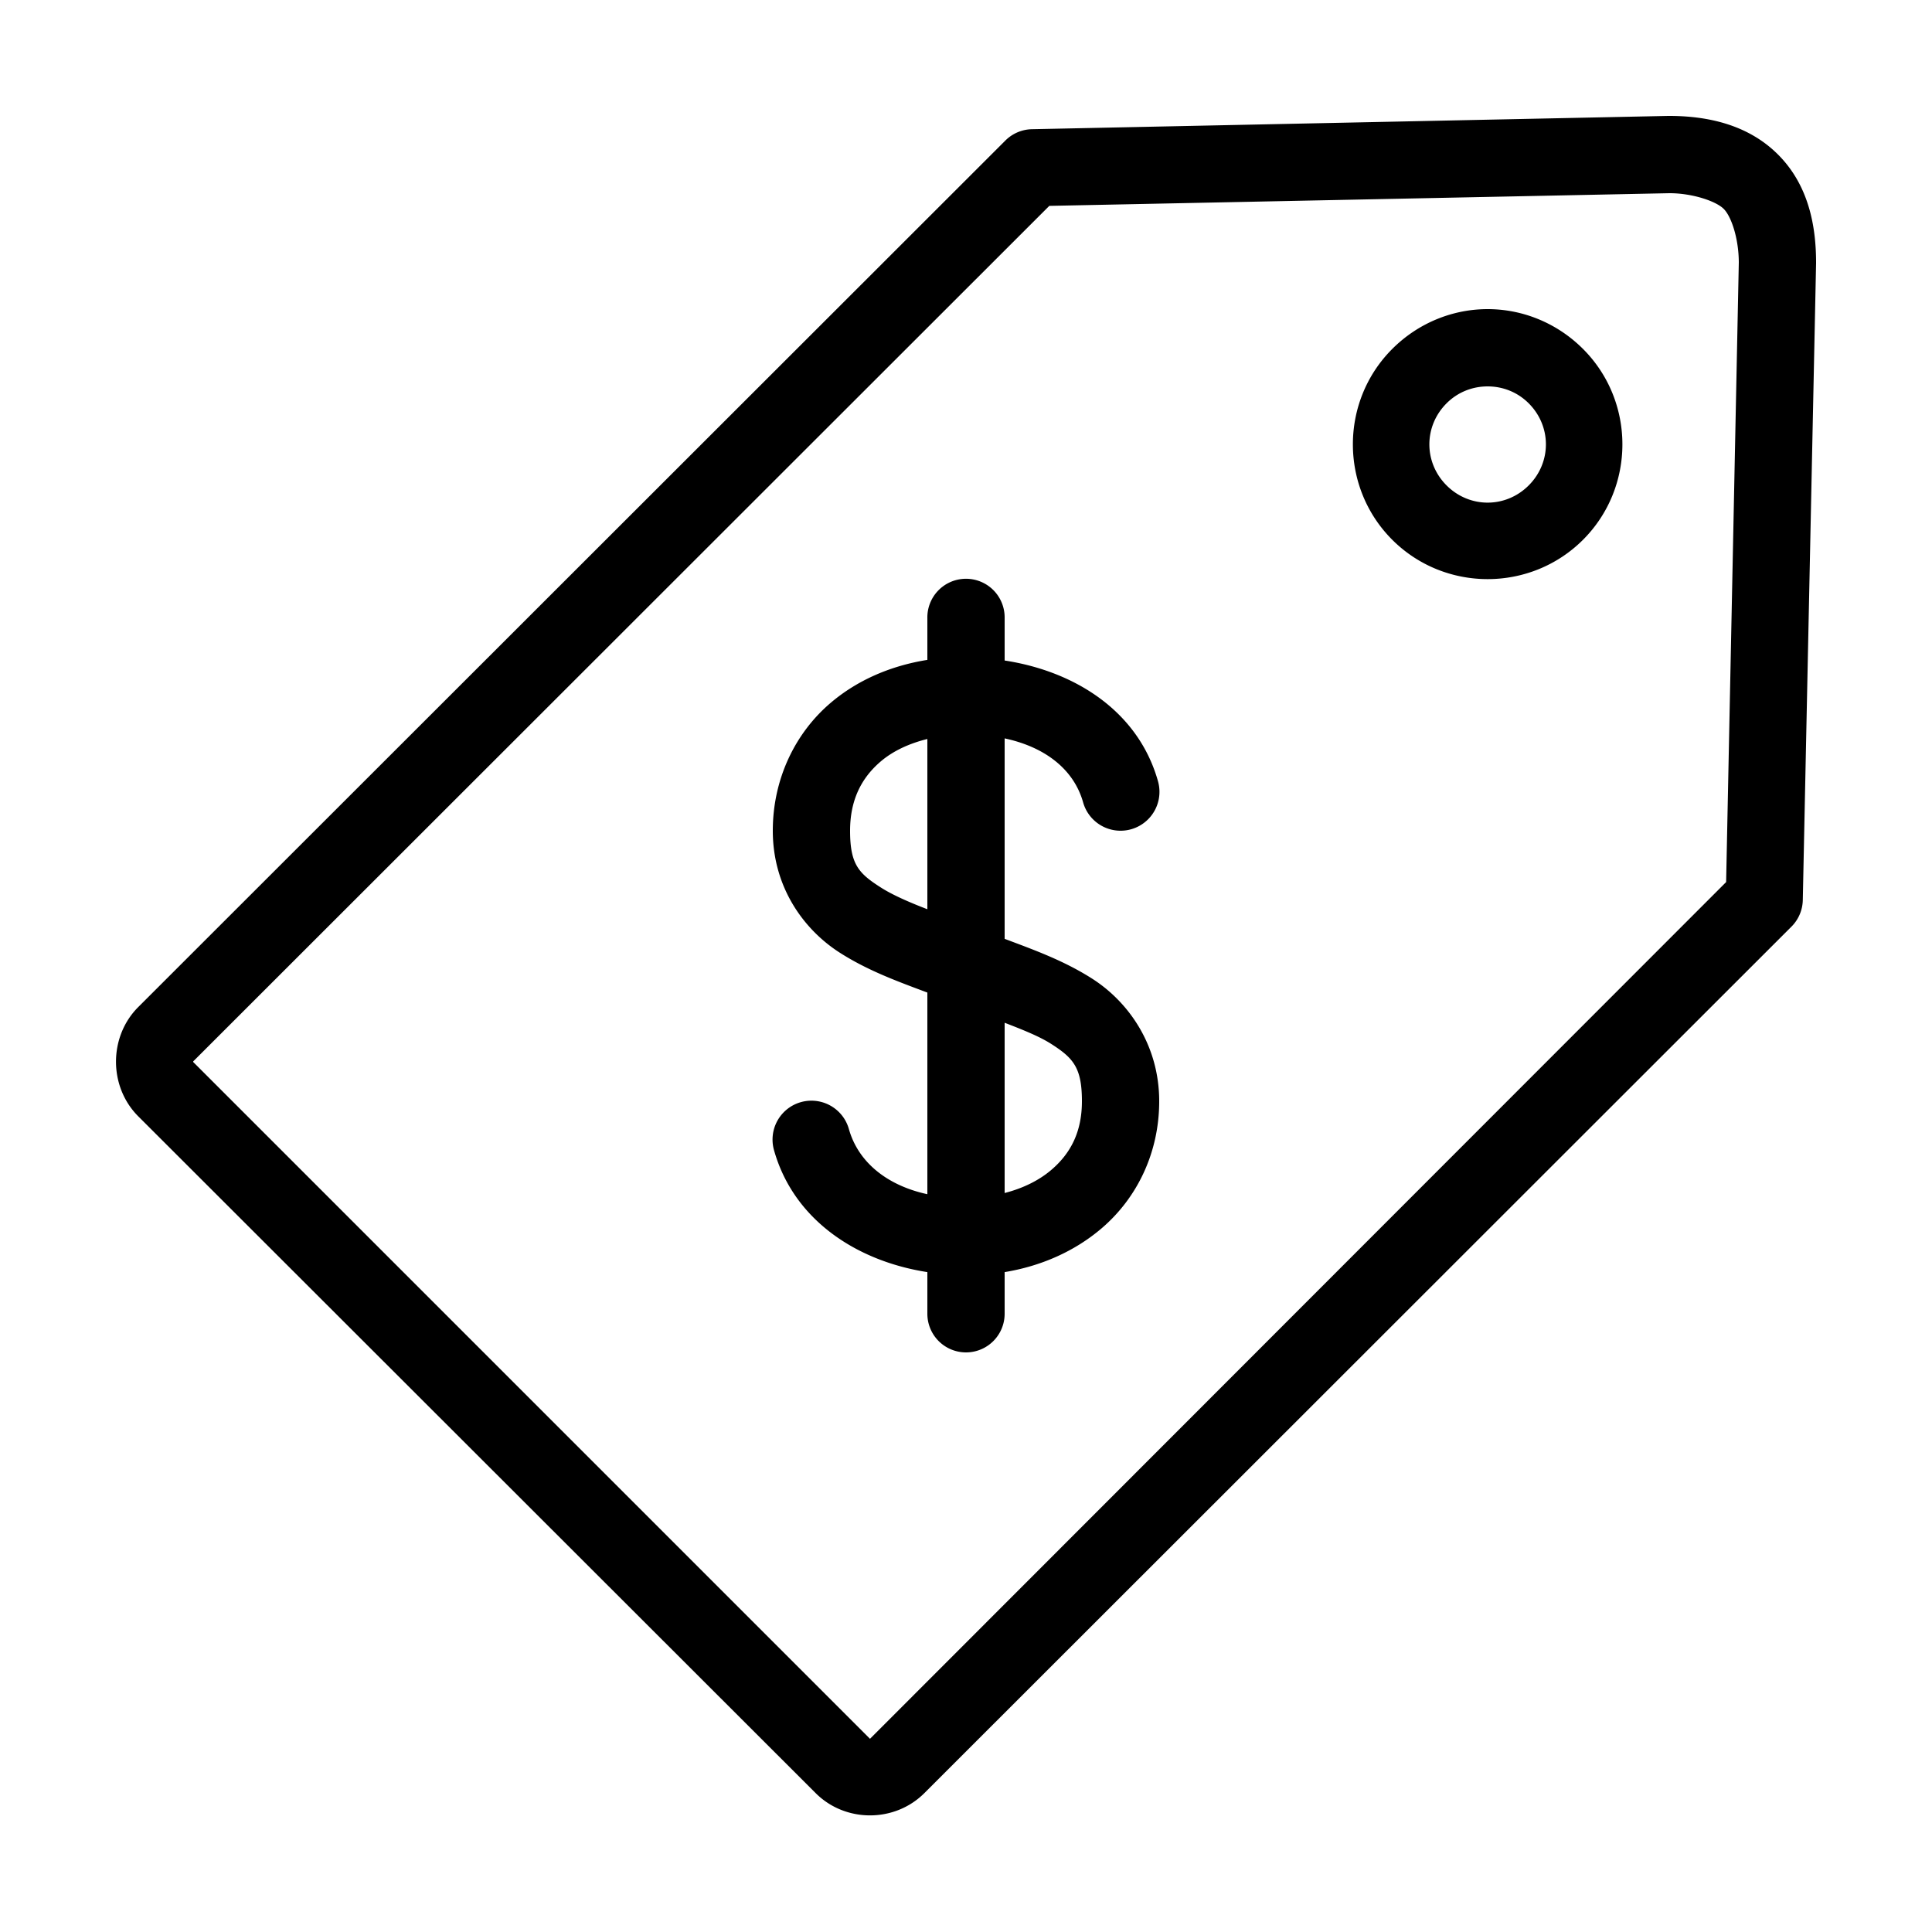 <svg xmlns:dc="http://purl.org/dc/elements/1.1/" xmlns:cc="http://creativecommons.org/ns#" xmlns:rdf="http://www.w3.org/1999/02/22-rdf-syntax-ns#" xmlns:svg="http://www.w3.org/2000/svg" xmlns="http://www.w3.org/2000/svg" xmlns:sodipodi="http://sodipodi.sourceforge.net/DTD/sodipodi-0.dtd" xmlns:inkscape="http://www.inkscape.org/namespaces/inkscape" version="1.1" x="0px" y="0px" viewBox="0 0 100 100"><g transform="translate(0,-952.362)"><path style="text-indent:0;text-transform:none;direction:ltr;block-progression:tb;baseline-shift:baseline;color:#000000;enable-background:accumulate;" d="M 86.344 6 L 53.406 6.688 A 2 2 0 0 0 52.031 7.281 L 7.156 52.125 C 5.62 53.661 5.621 56.245 7.156 57.781 L 42.219 92.812 C 43.754 94.348 46.308 94.348 47.844 92.812 L 92.719 47.969 A 2 2 0 0 0 93.312 46.594 L 94 13.625 A 2 2 0 0 0 94 13.594 C 94 11.728 93.629 9.598 92.031 8 C 90.435 6.403 88.282 5.998 86.375 6 A 2 2 0 0 0 86.344 6 z M 86.406 10 C 86.417 10 86.427 10 86.438 10 C 87.6 10.006 88.812 10.406 89.219 10.812 C 89.624 11.218 89.993 12.361 90 13.562 C 90 13.573 90 13.583 90 13.594 L 89.344 45.656 L 45.031 90 L 10 54.969 L 10 54.938 L 54.312 10.656 L 86.406 10 z M 77 16 C 75.204 16 73.421 16.704 72.062 18.062 C 69.346 20.779 69.346 25.221 72.062 27.938 C 74.779 30.654 79.221 30.654 81.938 27.938 C 84.654 25.221 84.654 20.779 81.938 18.062 C 80.579 16.704 78.796 16 77 16 z M 77 20 C 77.764 20 78.531 20.281 79.125 20.875 C 80.313 22.063 80.313 23.937 79.125 25.125 C 77.937 26.313 76.063 26.313 74.875 25.125 C 73.687 23.937 73.687 22.063 74.875 20.875 C 75.469 20.281 76.236 20 77 20 z M 49.781 29.969 A 2 2 0 0 0 48 32 L 48 34.156 C 46.103 34.459 44.381 35.202 43 36.375 C 41.149 37.947 40 40.331 40 43 C 40 45.913 41.593 48.114 43.469 49.312 C 44.943 50.254 46.504 50.812 48 51.375 L 48 61.812 C 45.896 61.356 44.416 60.14 43.938 58.438 A 2.013 2.013 0 1 0 40.062 59.531 C 41.079 63.149 44.345 65.277 48 65.844 L 48 68 A 2 2 0 1 0 52 68 L 52 65.844 C 53.897 65.532 55.619 64.766 57 63.594 C 58.851 62.022 60 59.669 60 57 C 60 54.087 58.407 51.854 56.531 50.656 C 55.056 49.714 53.497 49.158 52 48.594 L 52 38.219 C 54.103 38.667 55.584 39.829 56.062 41.531 A 2.013 2.013 0 1 0 59.938 40.438 C 58.921 36.82 55.655 34.747 52 34.188 L 52 32 A 2 2 0 0 0 49.781 29.969 z M 48 38.25 L 48 47.062 C 47.047 46.695 46.196 46.322 45.594 45.938 C 44.45 45.207 44 44.745 44 43 C 44 41.428 44.572 40.274 45.594 39.406 C 46.217 38.877 47.039 38.487 48 38.25 z M 52 52.938 C 52.953 53.305 53.804 53.646 54.406 54.031 C 55.55 54.762 56 55.255 56 57 C 56 58.572 55.428 59.695 54.406 60.562 C 53.783 61.092 52.961 61.504 52 61.75 L 52 52.938 z " transform="translate(0,952.362)" fill="#000000" fill-opacity="1" stroke="none" marker="none" visibility="visible" display="inline" overflow="visible"></path></g></svg>